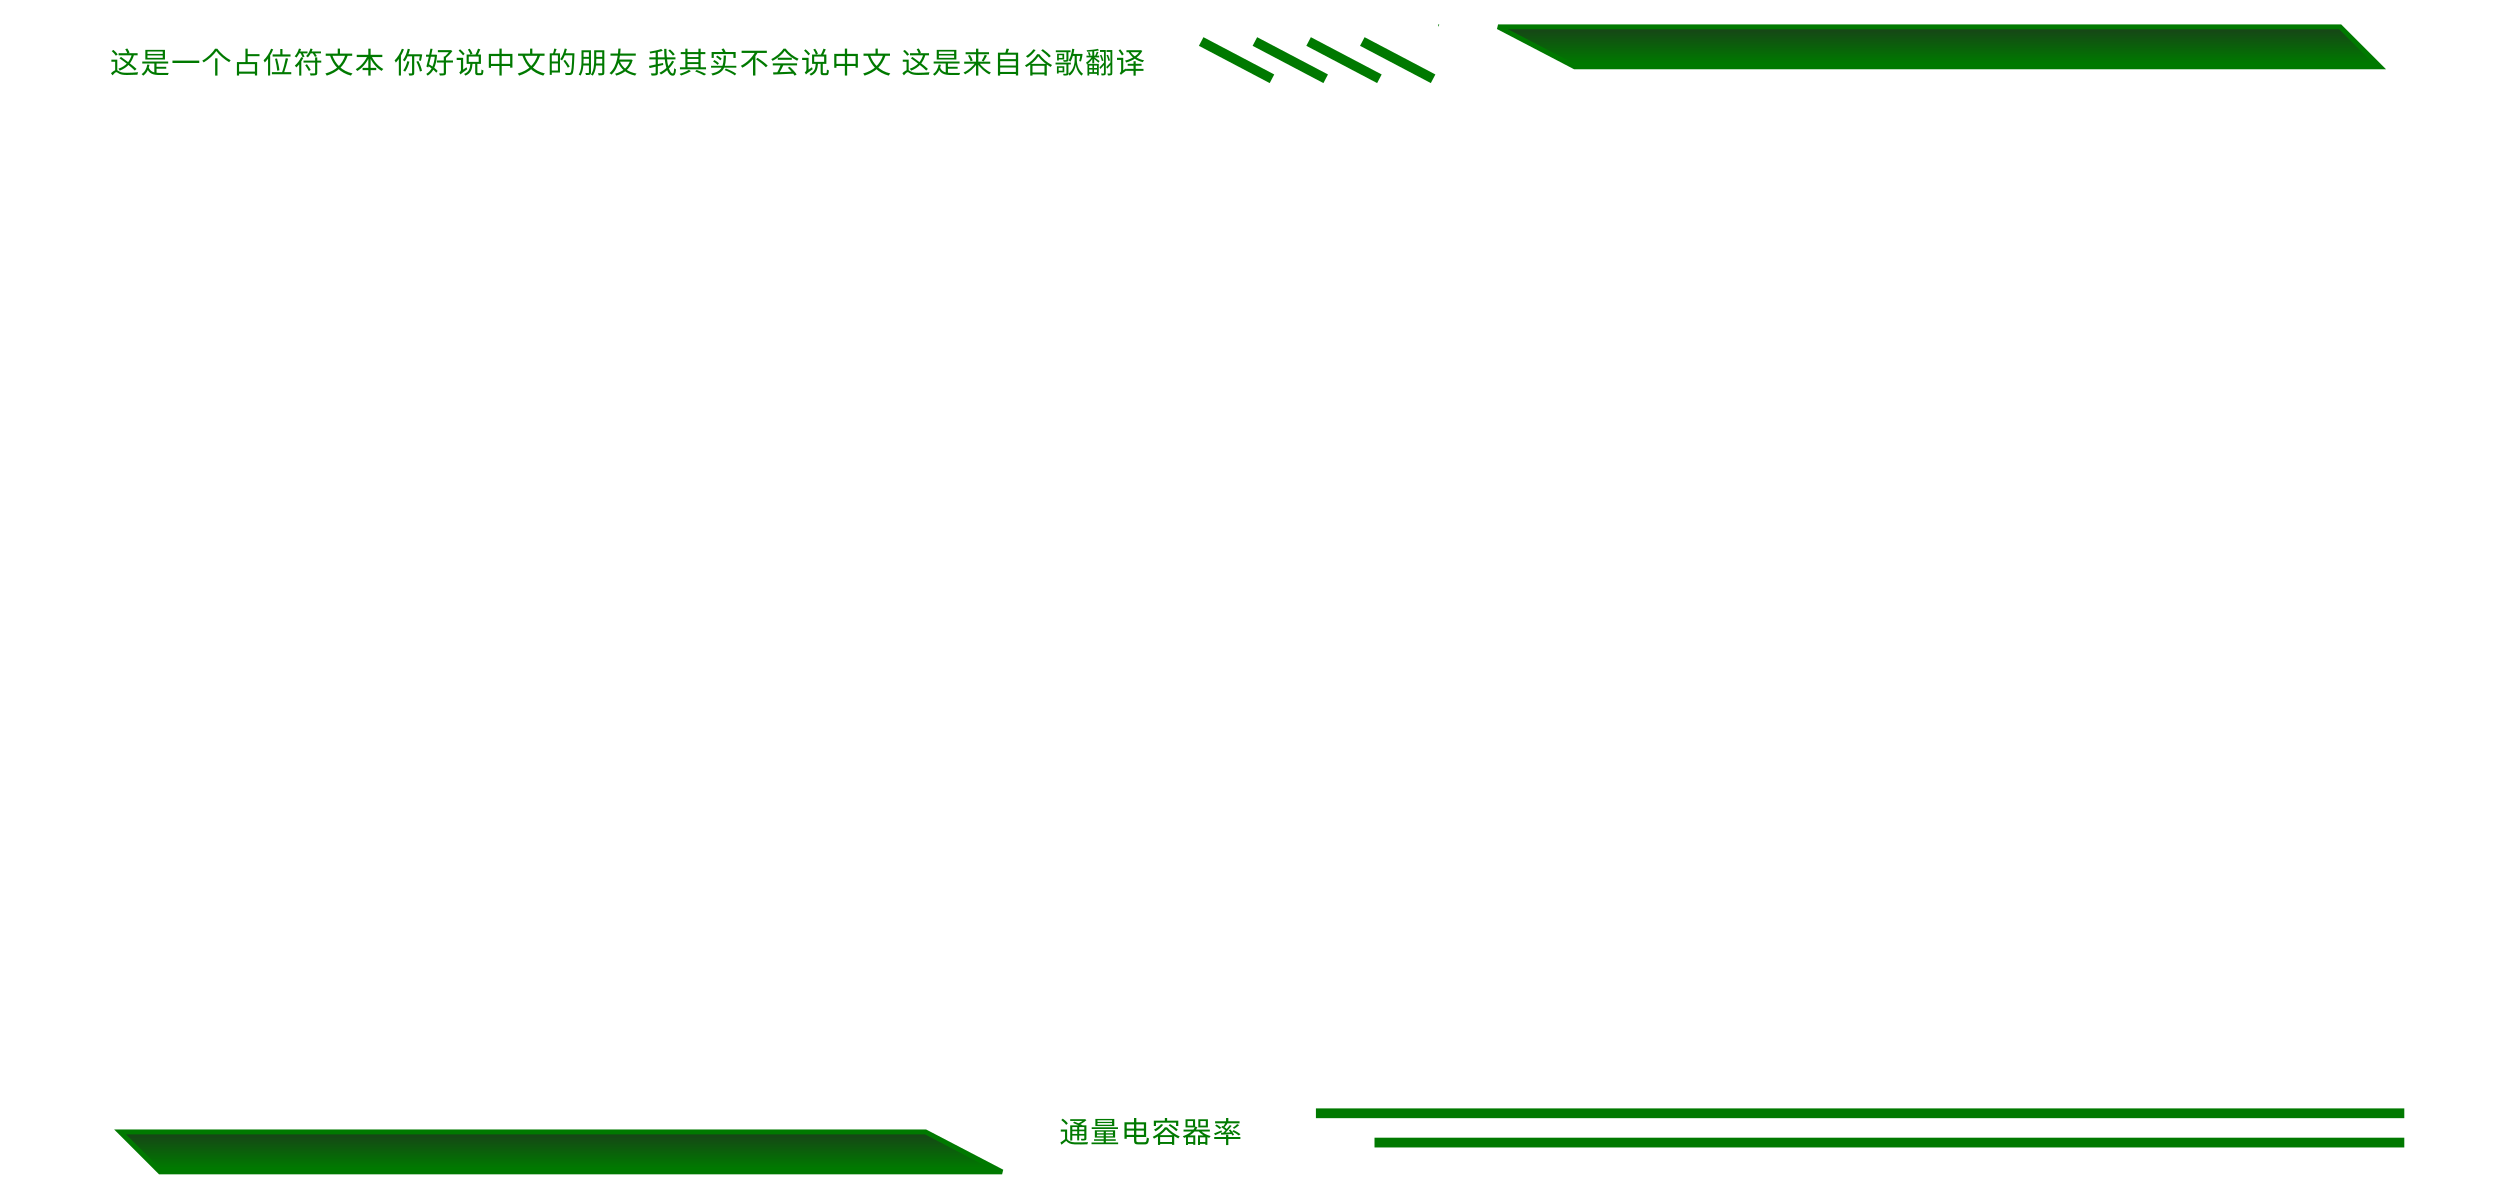 <svg width="512" height="246" viewBox="0 0 512 246" fill="none" xmlns="http://www.w3.org/2000/svg">
<g filter="url(#filter0_d_51_11)">
<path d="M294.535 5.5H19.134L5.5 19.134L5.5 212.733L19.134 226.366H190.919L203.871 233.183L216.823 240H492.224L505.858 226.366L505.858 32.767L492.224 19.134H320.439L294.535 5.5Z" stroke="#007900" stroke-dasharray="0,0,0,1417.24">
  <animate attributeType="XML" attributeName="stroke-dasharray" begin="indefinite" repeatCount="1" dur="2.0s" values="0,0,0,1417.24; 
          0,708.62,708.62,0; 
          1417.24,0,0,0" keyTimes="0; 0.5; 1" fill="freeze"></animate>
      </path>
<path d="M492.401 234H281.5" stroke="#007900" stroke-width="2"/>
<path d="M492.401 228H269.5" stroke="#007900" stroke-width="2"/>
<path d="M279 8.5L293.5 16.134M257 8.5L271.5 16.134M268 8.5L282.5 16.134M246 8.5L260.5 16.134" stroke="#007900" stroke-width="2"/>
<path d="M479.272 5.5L487.452 13.68H322.484L306.805 5.5H479.272Z" fill="url(#paint0_linear_51_11)" stroke="#007900"/>
<path d="M32.767 240L24.587 231.82H189.555L205.234 240H32.767Z" fill="url(#paint1_linear_51_11)" stroke="#007900"/>
</g>
<path d="M218.548 231.33H217.246V231.75H218.122V233.454H218.548V231.33ZM218.548 233.274H218.158C217.84 233.532 217.468 233.802 217.168 233.988L217.39 234.432C217.732 234.174 218.056 233.91 218.362 233.652C218.734 234.126 219.28 234.336 220.066 234.366C220.738 234.396 222.022 234.384 222.688 234.354C222.712 234.222 222.778 234.012 222.832 233.91C222.112 233.958 220.726 233.976 220.066 233.946C219.358 233.922 218.842 233.718 218.548 233.274ZM217.348 229.38C217.726 229.662 218.164 230.088 218.35 230.382L218.692 230.07C218.494 229.776 218.044 229.368 217.66 229.098L217.348 229.38ZM219.748 229.968C220.33 230.19 221.074 230.532 221.452 230.766L221.758 230.484C221.356 230.244 220.6 229.914 220.036 229.716L219.748 229.968ZM219.178 230.472V233.58H219.604V230.82H222.28V230.472H219.178ZM222.064 230.472V233.124C222.064 233.202 222.046 233.226 221.968 233.226C221.89 233.226 221.638 233.232 221.356 233.22C221.41 233.322 221.464 233.478 221.482 233.592C221.884 233.592 222.136 233.592 222.292 233.52C222.454 233.454 222.496 233.352 222.496 233.13V230.472H222.064ZM219.178 229.212V229.572H222.172V229.212H219.178ZM219.412 231.348V231.684H222.238V231.348H219.412ZM219.412 232.23V232.578H222.238V232.23H219.412ZM220.612 230.616V233.556H221.02V230.616H220.612ZM222.022 229.212V229.296C221.752 229.578 221.194 229.926 220.702 230.118C220.768 230.184 220.882 230.304 220.942 230.382C221.488 230.154 222.094 229.782 222.496 229.404L222.22 229.188L222.124 229.212H222.022ZM224.764 230.01H227.752V230.346H224.764V230.01ZM224.764 229.428H227.752V229.752H224.764V229.428ZM224.332 229.158V230.616H228.202V229.158H224.332ZM224.65 232.368H227.932V232.71H224.65V232.368ZM224.65 231.762H227.932V232.098H224.65V231.762ZM224.224 231.48V232.986H228.376V231.48H224.224ZM226.036 231.582V234.168H226.48V231.582H226.036ZM223.582 230.868V231.216H228.964V230.868H223.582ZM224.056 233.316V233.634H228.508V233.316H224.056ZM223.546 233.982V234.336H228.994V233.982H223.546ZM230.524 231.132V231.552H234.496V231.132H230.524ZM232.246 228.972V233.496C232.246 234.198 232.444 234.378 233.116 234.378C233.272 234.378 234.286 234.378 234.448 234.378C235.084 234.378 235.234 234.06 235.312 233.148C235.168 233.112 234.976 233.034 234.862 232.95C234.814 233.724 234.754 233.922 234.424 233.922C234.208 233.922 233.326 233.922 233.146 233.922C232.792 233.922 232.72 233.856 232.72 233.502V228.972H232.246ZM230.56 229.836V230.274H234.268V232.422H230.56V232.86H234.724V229.836H230.56ZM230.29 229.836V233.226H230.758V229.836H230.29ZM237.796 230.214C237.454 230.652 236.89 231.072 236.35 231.342C236.446 231.426 236.608 231.606 236.674 231.696C237.22 231.378 237.832 230.88 238.228 230.352L237.796 230.214ZM239.326 230.466C239.884 230.814 240.556 231.324 240.88 231.672L241.216 231.366C240.874 231.024 240.184 230.526 239.632 230.208L239.326 230.466ZM238.816 231.294C239.374 231.972 240.43 232.722 241.324 233.142C241.396 233.016 241.504 232.848 241.606 232.74C240.682 232.362 239.656 231.648 239.014 230.88H238.564C238.09 231.564 237.094 232.362 236.08 232.824C236.17 232.92 236.284 233.088 236.338 233.196C237.34 232.71 238.324 231.942 238.816 231.294ZM237.154 232.47V234.486H237.592V232.872H240.022V234.462H240.478V232.47H237.154ZM237.364 233.88V234.282H240.262V233.88H237.364ZM238.564 228.96V229.746H239.026V228.96H238.564ZM236.302 229.518V230.61H236.746V229.926H240.856V230.61H241.312V229.518H236.302ZM243.214 229.59H244.324V230.52H243.214V229.59ZM242.8 229.224V230.886H244.756V229.224H242.8ZM245.83 229.59H246.946V230.52H245.83V229.59ZM245.416 229.224V230.886H247.378V229.224H245.416ZM242.392 231.342V231.744H247.774V231.342H242.392ZM243.1 233.886V234.27H244.558V233.886H243.1ZM245.566 233.886V234.27H247.036V233.886H245.566ZM245.836 231.45L245.428 231.612C245.908 232.26 246.778 232.782 247.66 233.034C247.726 232.92 247.846 232.758 247.948 232.668C247.096 232.47 246.244 232.002 245.836 231.45ZM242.89 232.536V234.498H243.292V232.92H244.378V234.474H244.792V232.536H242.89ZM245.356 232.536V234.498H245.758V232.92H246.85V234.474H247.27V232.536H245.356ZM244.786 230.718C244.384 231.642 243.442 232.29 242.236 232.698C242.326 232.776 242.464 232.944 242.518 233.04C243.772 232.596 244.744 231.894 245.224 230.862L244.786 230.718ZM251.098 228.966V229.806H251.56V228.966H251.098ZM251.098 232.392V234.504H251.56V232.392H251.098ZM248.668 232.86V233.274H254.032V232.86H248.668ZM248.854 229.638V230.052H253.864V229.638H248.854ZM253.39 230.214C253.162 230.454 252.754 230.778 252.46 230.982L252.784 231.174C253.09 230.982 253.48 230.706 253.786 230.424L253.39 230.214ZM251.002 229.956C250.852 230.214 250.588 230.604 250.378 230.844L250.672 230.982C250.894 230.754 251.164 230.418 251.392 230.106L251.002 229.956ZM251.878 230.412C251.494 230.952 250.846 231.696 250.336 232.146L250.606 232.302C251.116 231.87 251.77 231.168 252.238 230.586L251.878 230.412ZM250.12 230.838C250.474 231.06 250.912 231.39 251.122 231.612L251.356 231.312C251.14 231.096 250.69 230.784 250.348 230.58L250.12 230.838ZM250.048 232.002L250.108 232.392C250.726 232.35 251.548 232.296 252.364 232.23V231.9C251.5 231.942 250.63 231.984 250.048 232.002ZM251.656 231.462C251.95 231.798 252.268 232.272 252.4 232.578L252.748 232.398C252.61 232.098 252.28 231.642 251.98 231.312L251.656 231.462ZM248.644 232.128L248.872 232.494C249.268 232.314 249.766 232.08 250.246 231.852L250.162 231.51C249.604 231.744 249.028 231.984 248.644 232.128ZM248.86 230.55C249.196 230.742 249.604 231.03 249.808 231.228L250.12 230.946C249.91 230.754 249.49 230.478 249.16 230.304L248.86 230.55ZM252.346 231.696C252.814 231.936 253.414 232.308 253.708 232.554L254.038 232.266C253.726 232.02 253.12 231.672 252.658 231.444L252.346 231.696Z" fill="#007900" />
<path d="M23.836 14.34C23.53 14.34 23.116 14.622 22.726 14.994L23.044 15.432C23.338 15.09 23.626 14.778 23.83 14.778C23.962 14.778 24.154 14.946 24.4 15.084C24.814 15.3 25.33 15.36 26.038 15.36C26.644 15.36 27.67 15.33 28.144 15.3C28.156 15.156 28.228 14.922 28.288 14.79C27.676 14.862 26.734 14.904 26.05 14.904C25.402 14.904 24.874 14.874 24.496 14.664C24.172 14.49 24.028 14.34 23.836 14.34ZM22.876 10.458C23.194 10.746 23.566 11.142 23.728 11.412L24.106 11.148C23.932 10.878 23.548 10.488 23.23 10.224L22.876 10.458ZM24.022 12.222H22.81V12.642H23.584V14.568H24.022V12.222ZM24.286 10.902V11.328H28.186V10.902H24.286ZM27.046 10.986C26.644 12.588 25.75 13.554 24.25 14.07C24.34 14.166 24.478 14.37 24.526 14.466C26.074 13.854 27.022 12.816 27.496 11.076L27.046 10.986ZM25.654 10.062C25.822 10.338 26.014 10.716 26.086 10.95L26.536 10.788C26.452 10.56 26.254 10.194 26.08 9.93L25.654 10.062ZM24.466 11.934C25.558 12.684 26.95 13.776 27.61 14.448L27.964 14.118C27.256 13.446 25.846 12.39 24.784 11.658L24.466 11.934ZM29.134 12.606V13.014H34.444V12.606H29.134ZM31.804 13.68V14.076H34.048V13.68H31.804ZM31.606 12.786V15.06H32.062V12.786H31.606ZM30.43 13.764L30.058 13.902C30.526 15.114 31.342 15.366 32.746 15.366H34.396C34.42 15.234 34.492 15.036 34.558 14.934C34.246 14.94 32.992 14.94 32.764 14.94C31.588 14.934 30.796 14.748 30.43 13.764ZM30.172 13.206C30.016 14.088 29.632 14.76 28.996 15.174C29.098 15.246 29.272 15.408 29.338 15.492C29.998 15.012 30.43 14.268 30.622 13.272L30.172 13.206ZM30.202 11.364H33.328V11.856H30.202V11.364ZM30.202 10.554H33.328V11.04H30.202V10.554ZM29.764 10.212V12.198H33.784V10.212H29.764ZM35.32 12.414V12.906H40.81V12.414H35.32ZM44.302 10.446C44.854 11.232 45.958 12.18 46.936 12.744C47.02 12.612 47.128 12.456 47.242 12.342C46.258 11.838 45.16 10.908 44.506 9.978H44.038C43.564 10.788 42.52 11.802 41.428 12.42C41.53 12.516 41.656 12.678 41.722 12.78C42.79 12.156 43.804 11.202 44.302 10.446ZM44.062 11.946V15.486H44.536V11.946H44.062ZM50.458 11.088V11.514H53.146V11.088H50.458ZM48.784 14.67V15.096H52.378V14.67H48.784ZM50.266 9.966V12.924H50.728V9.966H50.266ZM48.52 12.708V15.474H48.964V13.134H52.204V15.45H52.66V12.708H48.52ZM57.4 10.032V11.4H57.85V10.032H57.4ZM55.834 11.142V11.574H59.5V11.142H55.834ZM56.332 12.042C56.548 12.846 56.734 13.89 56.776 14.49L57.22 14.394C57.172 13.8 56.962 12.774 56.734 11.976L56.332 12.042ZM58.522 11.922C58.36 12.816 58.03 14.088 57.748 14.844L58.15 14.94C58.432 14.196 58.78 12.966 59.002 12.006L58.522 11.922ZM55.684 14.772V15.204H59.65V14.772H55.684ZM55.522 9.978C55.174 10.884 54.586 11.778 53.98 12.342C54.064 12.45 54.19 12.69 54.238 12.792C54.898 12.132 55.54 11.124 55.948 10.116L55.522 9.978ZM54.898 11.526V15.468H55.33V11.106L55.324 11.1L54.898 11.526ZM62.158 12.408V12.822H65.794V12.408H62.158ZM61.696 11.706C61.384 12.36 60.886 13.008 60.382 13.44C60.478 13.524 60.634 13.716 60.694 13.806C61.222 13.326 61.768 12.582 62.122 11.844L61.696 11.706ZM64.534 11.754V14.904C64.534 15.006 64.504 15.036 64.384 15.036C64.27 15.042 63.874 15.048 63.442 15.036C63.508 15.156 63.58 15.348 63.598 15.468C64.144 15.468 64.498 15.462 64.702 15.396C64.906 15.324 64.972 15.192 64.972 14.91V11.754H64.534ZM61.138 10.536V10.92H62.98V10.536H61.138ZM63.442 10.536V10.92H65.74V10.536H63.442ZM61.228 9.942C61.042 10.548 60.724 11.142 60.346 11.532C60.454 11.592 60.646 11.718 60.73 11.784C61.09 11.358 61.444 10.704 61.66 10.05L61.228 9.942ZM63.586 9.942C63.406 10.548 63.082 11.118 62.68 11.484C62.788 11.55 62.974 11.676 63.058 11.742C63.448 11.334 63.808 10.71 64.018 10.044L63.586 9.942ZM61.558 10.842C61.702 11.124 61.882 11.514 61.972 11.736L62.374 11.592C62.278 11.376 62.086 10.998 61.942 10.728L61.558 10.842ZM64.006 10.842C64.18 11.094 64.402 11.442 64.504 11.652L64.9 11.49C64.786 11.28 64.558 10.944 64.378 10.698L64.006 10.842ZM62.506 13.344C62.77 13.728 63.106 14.244 63.262 14.544L63.64 14.316C63.472 14.022 63.13 13.524 62.866 13.152L62.506 13.344ZM61.276 12.696V15.48H61.708V12.276V12.27L61.276 12.696ZM70.75 11.208C70.078 13.266 68.776 14.442 66.634 15.054C66.73 15.162 66.874 15.378 66.922 15.492C69.106 14.784 70.468 13.548 71.224 11.346L70.75 11.208ZM68.026 11.238L67.582 11.376C68.32 13.476 69.64 14.904 71.866 15.486C71.938 15.354 72.082 15.15 72.19 15.042C70.024 14.538 68.674 13.158 68.026 11.238ZM66.706 10.98V11.424H72.13V10.98H66.706ZM69.166 9.96V11.25H69.628V9.96H69.166ZM73.06 11.226V11.682H78.298V11.226H73.06ZM74.26 13.902V14.358H77.056V13.902H74.26ZM75.43 9.966V15.48H75.904V9.966H75.43ZM75.292 11.376C74.812 12.528 73.858 13.644 72.856 14.166C72.958 14.256 73.108 14.424 73.18 14.538C74.218 13.932 75.16 12.786 75.694 11.514L75.292 11.376ZM76.054 11.394L75.652 11.532C76.18 12.792 77.104 13.938 78.166 14.526C78.238 14.4 78.394 14.22 78.508 14.124C77.47 13.626 76.528 12.534 76.054 11.394ZM83.512 9.99C83.314 10.872 82.966 11.736 82.522 12.294C82.624 12.36 82.804 12.504 82.882 12.582C83.344 11.97 83.722 11.046 83.956 10.086L83.512 9.99ZM83.41 12.534C83.242 13.254 82.954 13.968 82.582 14.43C82.69 14.484 82.882 14.604 82.972 14.676C83.338 14.172 83.662 13.41 83.848 12.624L83.41 12.534ZM83.458 11.118L83.284 11.538H86.158V11.118H83.458ZM84.388 11.292V14.934C84.388 15.012 84.364 15.036 84.286 15.036C84.202 15.036 83.944 15.042 83.662 15.03C83.728 15.162 83.794 15.36 83.824 15.486C84.196 15.486 84.454 15.474 84.616 15.396C84.784 15.324 84.838 15.192 84.838 14.934V11.292H84.388ZM85.27 12.624C85.6 13.254 85.9 14.1 85.996 14.652L86.422 14.508C86.32 13.95 86.02 13.122 85.672 12.492L85.27 12.624ZM86.026 11.118V11.184C85.966 11.58 85.888 12.084 85.822 12.384L86.212 12.456C86.29 12.132 86.392 11.616 86.476 11.172L86.164 11.106L86.086 11.118H86.026ZM82.306 9.984C81.97 10.896 81.406 11.796 80.812 12.378C80.896 12.48 81.022 12.72 81.07 12.822C81.718 12.15 82.336 11.136 82.732 10.116L82.306 9.984ZM81.682 11.532V15.474H82.114V11.112L82.102 11.106L81.682 11.532ZM89.674 10.272V10.692H92.308V10.272H89.674ZM89.47 12.378V12.81H92.77V12.378H89.47ZM90.886 11.58V14.91C90.886 15 90.856 15.03 90.754 15.036C90.646 15.042 90.31 15.042 89.932 15.03C89.992 15.15 90.07 15.348 90.094 15.468C90.574 15.474 90.886 15.462 91.084 15.39C91.27 15.318 91.336 15.186 91.336 14.916V11.58H90.886ZM92.146 10.272V10.374C91.906 10.764 91.408 11.328 90.976 11.652C91.054 11.712 91.18 11.832 91.246 11.916C91.726 11.556 92.284 10.974 92.644 10.464L92.35 10.248L92.254 10.272H92.146ZM87.25 11.202V11.622H89.224V11.202H87.25ZM88.156 9.966C87.952 11.106 87.592 12.714 87.328 13.632L87.706 13.83C87.976 12.834 88.354 11.214 88.582 10.014L88.156 9.966ZM87.55 13.44C88.222 13.83 88.996 14.442 89.356 14.892L89.626 14.526C89.266 14.082 88.474 13.506 87.802 13.128L87.55 13.44ZM89.074 11.202V11.292C88.924 13.332 88.3 14.604 87.298 15.132C87.394 15.222 87.52 15.384 87.58 15.492C88.684 14.832 89.338 13.56 89.5 11.238L89.23 11.184L89.146 11.202H89.074ZM93.928 10.362C94.252 10.656 94.648 11.082 94.84 11.346L95.158 11.022C94.966 10.77 94.552 10.368 94.228 10.092L93.928 10.362ZM93.526 11.844V12.288H94.66V11.844H93.526ZM94.312 15.252C94.396 15.132 94.57 15 95.698 14.172C95.644 14.076 95.578 13.896 95.542 13.77L94.348 14.61L94.222 14.802L94.312 15.252ZM94.312 15.252C94.312 15.072 94.852 14.7 94.852 14.7V11.844H94.402V14.286C94.402 14.556 94.174 14.76 94.054 14.838C94.144 14.934 94.27 15.138 94.312 15.252ZM95.818 10.14C96.04 10.458 96.274 10.896 96.352 11.178L96.766 10.998C96.676 10.716 96.43 10.296 96.196 9.978L95.818 10.14ZM97.906 9.966C97.774 10.356 97.534 10.908 97.342 11.25L97.744 11.394C97.942 11.058 98.176 10.56 98.374 10.116L97.906 9.966ZM95.998 11.574H98.038V12.666H95.998V11.574ZM95.566 11.172V13.074H98.494V11.172H95.566ZM96.328 12.972C96.262 14.004 96.082 14.748 95.038 15.144C95.14 15.222 95.266 15.384 95.32 15.486C96.46 15.018 96.7 14.172 96.784 12.972H96.328ZM97.318 12.936V14.802C97.318 15.264 97.426 15.402 97.87 15.402C97.96 15.402 98.38 15.402 98.47 15.402C98.854 15.402 98.968 15.198 99.01 14.418C98.884 14.388 98.704 14.316 98.608 14.238C98.596 14.886 98.566 14.976 98.422 14.976C98.338 14.976 98.002 14.976 97.936 14.976C97.786 14.976 97.762 14.952 97.762 14.796V12.936H97.318ZM100.108 11.034V13.89H100.558V11.478H104.476V13.86H104.944V11.034H100.108ZM100.348 13.074V13.512H104.746V13.074H100.348ZM102.28 9.96V15.474H102.748V9.96H102.28ZM110.146 11.208C109.474 13.266 108.172 14.442 106.03 15.054C106.126 15.162 106.27 15.378 106.318 15.492C108.502 14.784 109.864 13.548 110.62 11.346L110.146 11.208ZM107.422 11.238L106.978 11.376C107.716 13.476 109.036 14.904 111.262 15.486C111.334 15.354 111.478 15.15 111.586 15.042C109.42 14.538 108.07 13.158 107.422 11.238ZM106.102 10.98V11.424H111.526V10.98H106.102ZM108.562 9.96V11.25H109.024V9.96H108.562ZM112.858 10.926V11.328H114.262V14.442H112.858V14.85H114.682V10.926H112.858ZM112.588 10.926V15.33H113.008V10.926H112.588ZM112.828 12.594V12.996H114.484V12.594H112.828ZM113.506 9.948C113.458 10.26 113.344 10.716 113.242 11.004L113.602 11.094C113.722 10.824 113.872 10.41 113.992 10.038L113.506 9.948ZM115.534 10.908V11.328H117.376V10.908H115.534ZM117.22 10.908V11.004C117.136 13.65 117.04 14.646 116.842 14.862C116.776 14.94 116.704 14.958 116.584 14.958C116.446 14.958 116.086 14.952 115.696 14.922C115.78 15.042 115.834 15.228 115.846 15.36C116.182 15.378 116.536 15.39 116.74 15.366C116.95 15.348 117.088 15.294 117.22 15.12C117.46 14.826 117.544 13.896 117.64 11.142C117.64 11.076 117.64 10.908 117.64 10.908H117.22ZM115.66 9.936C115.468 10.77 115.138 11.598 114.73 12.126C114.838 12.186 115.024 12.312 115.102 12.384C115.516 11.814 115.87 10.932 116.092 10.038L115.66 9.936ZM115.384 12.468C115.714 12.906 116.116 13.5 116.296 13.866L116.68 13.626C116.488 13.272 116.074 12.69 115.732 12.264L115.384 12.468ZM121.9 10.29V10.71H123.544V10.29H121.9ZM121.9 11.64V12.048H123.544V11.64H121.9ZM121.87 13.002V13.416H123.55V13.002H121.87ZM123.334 10.29V14.868C123.334 14.958 123.304 14.988 123.208 14.994C123.112 15 122.8 15 122.458 14.988C122.524 15.108 122.59 15.312 122.602 15.438C123.07 15.438 123.364 15.426 123.538 15.354C123.712 15.276 123.766 15.138 123.766 14.868V10.29H123.334ZM121.684 10.29V12.36C121.684 13.254 121.63 14.436 121.018 15.264C121.126 15.306 121.312 15.426 121.384 15.498C122.02 14.634 122.116 13.314 122.116 12.36V10.29H121.684ZM119.272 10.29V10.71H120.856V10.29H119.272ZM119.272 11.64V12.048H120.856V11.64H119.272ZM119.26 13.002V13.416H120.85V13.002H119.26ZM120.61 10.29V14.85C120.61 14.928 120.58 14.952 120.496 14.958C120.418 14.958 120.16 14.958 119.878 14.952C119.932 15.066 119.992 15.252 120.01 15.366C120.406 15.366 120.664 15.36 120.826 15.288C120.982 15.216 121.03 15.084 121.03 14.844V10.29H120.61ZM119.092 10.29V12.438C119.092 13.302 119.044 14.454 118.522 15.264C118.624 15.306 118.81 15.42 118.888 15.486C119.434 14.646 119.512 13.356 119.512 12.432V10.29H119.092ZM126.88 12.408L126.49 12.528C127.096 14.112 128.248 15.096 130.072 15.48C130.132 15.354 130.258 15.168 130.36 15.072C128.572 14.748 127.408 13.83 126.88 12.408ZM129.094 12.198V12.282C128.656 13.854 127.39 14.742 125.956 15.102C126.052 15.192 126.16 15.366 126.214 15.486C127.756 15.042 129.064 14.124 129.568 12.312L129.262 12.174L129.178 12.198H129.094ZM125.026 10.962V11.4H130.21V10.962H125.026ZM126.634 12.198L126.508 12.636H129.142V12.198H126.634ZM126.634 9.96C126.604 10.506 126.55 13.602 124.822 14.976C124.966 15.06 125.122 15.174 125.212 15.288C126.952 13.794 127.054 10.65 127.096 9.96H126.634ZM136.876 10.356C137.23 10.668 137.638 11.1 137.818 11.388L138.19 11.124C137.992 10.848 137.572 10.422 137.218 10.122L136.876 10.356ZM132.988 11.736V12.168H138.334V11.736H132.988ZM132.898 13.5L133.03 13.95C133.786 13.782 134.848 13.536 135.832 13.308L135.796 12.9C134.74 13.128 133.612 13.368 132.898 13.5ZM134.278 10.572V14.898C134.278 15.006 134.242 15.036 134.134 15.036C134.026 15.042 133.672 15.048 133.288 15.03C133.354 15.162 133.432 15.366 133.456 15.486C133.954 15.492 134.272 15.474 134.464 15.402C134.656 15.33 134.728 15.198 134.728 14.904V10.572H134.278ZM135.418 10.032C134.842 10.248 133.87 10.452 133.024 10.584C133.084 10.686 133.138 10.854 133.162 10.956C134.02 10.836 135.04 10.65 135.736 10.41L135.418 10.032ZM136.018 10.014C136.042 12.87 136.576 15.504 137.752 15.504C138.202 15.504 138.364 15.21 138.448 14.214C138.322 14.166 138.16 14.064 138.064 13.962C138.028 14.736 137.956 15.048 137.794 15.048C137.062 15.048 136.474 12.768 136.486 10.014H136.018ZM137.644 12.444C137.11 13.458 136.12 14.382 135.052 14.898C135.166 15 135.292 15.144 135.364 15.258C136.468 14.676 137.458 13.71 138.046 12.612L137.644 12.444ZM139.252 13.776V14.196H144.598V13.776H139.252ZM139.42 10.668V11.082H144.454V10.668H139.42ZM140.644 11.688V12.072H143.218V11.688H140.644ZM140.644 12.726V13.116H143.218V12.726H140.644ZM140.356 9.972V13.962H140.8V9.972H140.356ZM143.038 9.972V13.962H143.494V9.972H143.038ZM142.366 14.616C143.068 14.874 143.782 15.204 144.208 15.456L144.616 15.162C144.148 14.91 143.386 14.58 142.672 14.328L142.366 14.616ZM141.094 14.292C140.668 14.586 139.84 14.94 139.192 15.126C139.288 15.222 139.426 15.378 139.492 15.468C140.14 15.258 140.956 14.91 141.49 14.58L141.094 14.292ZM148.42 14.358C149.218 14.664 150.022 15.078 150.502 15.444L150.778 15.096C150.286 14.736 149.44 14.322 148.642 14.034L148.42 14.358ZM147.766 10.062C147.928 10.314 148.102 10.668 148.174 10.878L148.636 10.722C148.564 10.506 148.378 10.17 148.216 9.924L147.766 10.062ZM145.738 10.644V11.862H146.182V11.07H150.202V11.862H150.664V10.644H145.738ZM148.216 11.37C148.15 13.44 148.048 14.574 145.678 15.072C145.774 15.168 145.894 15.342 145.936 15.462C148.426 14.892 148.612 13.596 148.684 11.37H148.216ZM145.624 13.47V13.86H150.802V13.47H145.624ZM146.638 11.664C146.962 11.856 147.34 12.15 147.52 12.36L147.802 12.036C147.616 11.826 147.232 11.55 146.908 11.376L146.638 11.664ZM146.038 12.594C146.374 12.78 146.782 13.08 146.974 13.296L147.244 12.96C147.046 12.75 146.644 12.468 146.302 12.294L146.038 12.594ZM151.882 10.386V10.842H157.048V10.386H151.882ZM154.822 12.132C155.536 12.618 156.436 13.32 156.856 13.782L157.222 13.44C156.778 12.978 155.86 12.3 155.158 11.844L154.822 12.132ZM154.708 10.542C154.15 11.67 153.034 12.822 151.732 13.476C151.822 13.572 151.966 13.752 152.038 13.866C153.394 13.152 154.516 11.964 155.2 10.722L154.708 10.542ZM154.216 11.742V15.474H154.702V11.262L154.216 11.742ZM158.32 14.826L158.38 15.27C159.442 15.234 161.068 15.162 162.58 15.084L162.598 14.67C161.038 14.742 159.364 14.802 158.32 14.826ZM158.266 12.972V13.398H163.24V12.972H158.266ZM159.292 11.826V12.246H162.16V11.826H159.292ZM159.91 13.242C159.73 13.77 159.376 14.514 159.094 14.982L159.496 15.114C159.79 14.664 160.138 13.962 160.414 13.386L159.91 13.242ZM161.338 13.878C161.872 14.358 162.466 15.048 162.736 15.498L163.144 15.252C162.862 14.796 162.274 14.148 161.722 13.674L161.338 13.878ZM160.714 10.404C161.272 11.184 162.328 11.988 163.264 12.438C163.342 12.306 163.45 12.144 163.558 12.036C162.604 11.646 161.554 10.86 160.918 9.972H160.456C159.988 10.74 158.986 11.61 157.954 12.102C158.05 12.198 158.164 12.36 158.218 12.468C159.238 11.958 160.222 11.136 160.714 10.404ZM164.674 10.362C164.998 10.656 165.394 11.082 165.586 11.346L165.904 11.022C165.712 10.77 165.298 10.368 164.974 10.092L164.674 10.362ZM164.272 11.844V12.288H165.406V11.844H164.272ZM165.058 15.252C165.142 15.132 165.316 15 166.444 14.172C166.39 14.076 166.324 13.896 166.288 13.77L165.094 14.61L164.968 14.802L165.058 15.252ZM165.058 15.252C165.058 15.072 165.598 14.7 165.598 14.7V11.844H165.148V14.286C165.148 14.556 164.92 14.76 164.8 14.838C164.89 14.934 165.016 15.138 165.058 15.252ZM166.564 10.14C166.786 10.458 167.02 10.896 167.098 11.178L167.512 10.998C167.422 10.716 167.176 10.296 166.942 9.978L166.564 10.14ZM168.652 9.966C168.52 10.356 168.28 10.908 168.088 11.25L168.49 11.394C168.688 11.058 168.922 10.56 169.12 10.116L168.652 9.966ZM166.744 11.574H168.784V12.666H166.744V11.574ZM166.312 11.172V13.074H169.24V11.172H166.312ZM167.074 12.972C167.008 14.004 166.828 14.748 165.784 15.144C165.886 15.222 166.012 15.384 166.066 15.486C167.206 15.018 167.446 14.172 167.53 12.972H167.074ZM168.064 12.936V14.802C168.064 15.264 168.172 15.402 168.616 15.402C168.706 15.402 169.126 15.402 169.216 15.402C169.6 15.402 169.714 15.198 169.756 14.418C169.63 14.388 169.45 14.316 169.354 14.238C169.342 14.886 169.312 14.976 169.168 14.976C169.084 14.976 168.748 14.976 168.682 14.976C168.532 14.976 168.508 14.952 168.508 14.796V12.936H168.064ZM170.854 11.034V13.89H171.304V11.478H175.222V13.86H175.69V11.034H170.854ZM171.094 13.074V13.512H175.492V13.074H171.094ZM173.026 9.96V15.474H173.494V9.96H173.026ZM180.892 11.208C180.22 13.266 178.918 14.442 176.776 15.054C176.872 15.162 177.016 15.378 177.064 15.492C179.248 14.784 180.61 13.548 181.366 11.346L180.892 11.208ZM178.168 11.238L177.724 11.376C178.462 13.476 179.782 14.904 182.008 15.486C182.08 15.354 182.224 15.15 182.332 15.042C180.166 14.538 178.816 13.158 178.168 11.238ZM176.848 10.98V11.424H182.272V10.98H176.848ZM179.308 9.96V11.25H179.77V9.96H179.308ZM185.914 14.34C185.608 14.34 185.194 14.622 184.804 14.994L185.122 15.432C185.416 15.09 185.704 14.778 185.908 14.778C186.04 14.778 186.232 14.946 186.478 15.084C186.892 15.3 187.408 15.36 188.116 15.36C188.722 15.36 189.748 15.33 190.222 15.3C190.234 15.156 190.306 14.922 190.366 14.79C189.754 14.862 188.812 14.904 188.128 14.904C187.48 14.904 186.952 14.874 186.574 14.664C186.25 14.49 186.106 14.34 185.914 14.34ZM184.954 10.458C185.272 10.746 185.644 11.142 185.806 11.412L186.184 11.148C186.01 10.878 185.626 10.488 185.308 10.224L184.954 10.458ZM186.1 12.222H184.888V12.642H185.662V14.568H186.1V12.222ZM186.364 10.902V11.328H190.264V10.902H186.364ZM189.124 10.986C188.722 12.588 187.828 13.554 186.328 14.07C186.418 14.166 186.556 14.37 186.604 14.466C188.152 13.854 189.1 12.816 189.574 11.076L189.124 10.986ZM187.732 10.062C187.9 10.338 188.092 10.716 188.164 10.95L188.614 10.788C188.53 10.56 188.332 10.194 188.158 9.93L187.732 10.062ZM186.544 11.934C187.636 12.684 189.028 13.776 189.688 14.448L190.042 14.118C189.334 13.446 187.924 12.39 186.862 11.658L186.544 11.934ZM191.212 12.606V13.014H196.522V12.606H191.212ZM193.882 13.68V14.076H196.126V13.68H193.882ZM193.684 12.786V15.06H194.14V12.786H193.684ZM192.508 13.764L192.136 13.902C192.604 15.114 193.42 15.366 194.824 15.366H196.474C196.498 15.234 196.57 15.036 196.636 14.934C196.324 14.94 195.07 14.94 194.842 14.94C193.666 14.934 192.874 14.748 192.508 13.764ZM192.25 13.206C192.094 14.088 191.71 14.76 191.074 15.174C191.176 15.246 191.35 15.408 191.416 15.492C192.076 15.012 192.508 14.268 192.7 13.272L192.25 13.206ZM192.28 11.364H195.406V11.856H192.28V11.364ZM192.28 10.554H195.406V11.04H192.28V10.554ZM191.842 10.212V12.198H195.862V10.212H191.842ZM197.47 12.624V13.056H202.804V12.624H197.47ZM197.758 10.686V11.118H202.552V10.686H197.758ZM199.888 9.966V15.48H200.362V9.966H199.888ZM201.67 11.226C201.532 11.592 201.268 12.114 201.058 12.432L201.442 12.57C201.658 12.27 201.922 11.79 202.138 11.376L201.67 11.226ZM198.244 11.406C198.478 11.766 198.706 12.252 198.784 12.558L199.21 12.384C199.126 12.078 198.886 11.604 198.64 11.256L198.244 11.406ZM199.768 12.792C199.252 13.62 198.25 14.454 197.338 14.85C197.44 14.94 197.584 15.108 197.656 15.216C198.568 14.766 199.564 13.878 200.134 12.942L199.768 12.792ZM200.494 12.792L200.128 12.948C200.704 13.872 201.7 14.784 202.618 15.24C202.69 15.126 202.834 14.952 202.936 14.862C202.024 14.466 201.016 13.62 200.494 12.792ZM204.682 12.114V12.534H208.168V12.114H204.682ZM204.682 13.416V13.836H208.168V13.416H204.682ZM204.682 14.73V15.15H208.168V14.73H204.682ZM204.376 10.782V15.486H204.832V11.214H208.048V15.456H208.516V10.782H204.376ZM206.134 9.954C206.074 10.248 205.942 10.668 205.834 10.95L206.236 11.028C206.368 10.77 206.524 10.38 206.656 10.02L206.134 9.954ZM211.168 14.844V15.24H214.192V14.844H211.168ZM210.994 13.074V15.486H211.456V13.476H213.91V15.48H214.384V13.074H210.994ZM212.656 11.538C213.208 12.342 214.246 13.212 215.176 13.71C215.254 13.584 215.356 13.428 215.464 13.32C214.522 12.882 213.478 12.024 212.854 11.1H212.404C211.942 11.916 210.952 12.846 209.914 13.386C210.016 13.482 210.136 13.638 210.196 13.74C211.198 13.182 212.164 12.3 212.656 11.538ZM213.226 10.32C213.814 10.746 214.51 11.358 214.828 11.772L215.206 11.49C214.864 11.076 214.15 10.482 213.574 10.074L213.226 10.32ZM211.648 10.092C211.282 10.632 210.688 11.166 210.112 11.508C210.22 11.58 210.4 11.742 210.484 11.826C211.042 11.448 211.672 10.854 212.092 10.248L211.648 10.092ZM219.55 11.04V11.454H221.416V11.04H219.55ZM216.232 10.302V10.686H219.25V10.302H216.232ZM220.312 11.22H220.09V12.342C220.09 12.822 219.934 14.34 218.8 15.114C218.878 15.204 219.004 15.39 219.058 15.486C219.952 14.862 220.252 13.728 220.312 13.26C220.372 13.716 220.66 14.886 221.518 15.486C221.578 15.378 221.716 15.192 221.794 15.102C220.696 14.34 220.528 12.804 220.528 12.342V11.22H220.312ZM219.586 9.984C219.466 10.908 219.244 11.802 218.86 12.378C218.968 12.426 219.166 12.552 219.238 12.612C219.622 11.994 219.874 11.046 220.024 10.05L219.586 9.984ZM221.284 11.04V11.118C221.23 11.568 221.122 12.162 221.014 12.504L221.38 12.588C221.512 12.216 221.638 11.604 221.722 11.094L221.422 11.022L221.35 11.04H221.284ZM218.404 10.506V12.234C218.404 12.288 218.38 12.306 218.308 12.312C218.242 12.318 217.996 12.318 217.726 12.312C217.78 12.408 217.84 12.552 217.858 12.654C218.236 12.654 218.47 12.654 218.62 12.594C218.77 12.534 218.812 12.438 218.812 12.234V10.506H218.404ZM216.694 11.004V11.31H217.594V11.868H216.694V12.174H217.942V11.004H216.694ZM216.496 11.004V12.39H216.838V11.004H216.496ZM216.67 13.572V13.89H217.618V14.49H216.67V14.808H217.966V13.572H216.67ZM216.46 13.572V15.06H216.808V13.572H216.46ZM216.178 12.822V13.2H219.31V12.822H216.178ZM218.404 13.014V15.018C218.404 15.09 218.38 15.102 218.302 15.108C218.236 15.114 217.99 15.114 217.714 15.108C217.762 15.216 217.822 15.372 217.84 15.474C218.218 15.474 218.458 15.474 218.614 15.414C218.77 15.348 218.812 15.24 218.812 15.024V13.014H218.404ZM222.508 11.406V11.754H225.106V11.406H222.508ZM222.922 13.932V14.256H224.788V13.932H222.922ZM222.916 14.778V15.132H224.77V14.778H222.916ZM223.702 10.404V12.972H224.092V10.404H223.702ZM223.732 13.284V14.964H224.056V13.284H223.732ZM224.836 10.002C224.302 10.14 223.33 10.242 222.544 10.29C222.586 10.38 222.634 10.512 222.652 10.602C223.45 10.572 224.446 10.47 225.082 10.314L224.836 10.002ZM224.044 11.694L223.846 11.892C224.104 12.078 224.758 12.63 224.968 12.858L225.202 12.504C225.028 12.366 224.26 11.826 224.044 11.694ZM222.808 10.74C222.898 10.95 223 11.238 223.048 11.406L223.366 11.298C223.324 11.142 223.216 10.866 223.12 10.662L222.808 10.74ZM224.626 10.584C224.542 10.836 224.392 11.22 224.266 11.454L224.554 11.556C224.686 11.334 224.836 10.998 224.968 10.698L224.626 10.584ZM223.654 11.598C223.39 12.036 222.862 12.552 222.43 12.804C222.496 12.912 222.58 13.08 222.616 13.2C223.084 12.888 223.624 12.27 223.924 11.748L223.654 11.598ZM222.712 13.086V15.474H223.072V13.44H224.662V15.408H225.028V13.086H222.712ZM225.28 10.242V10.632H226.312V10.242H225.28ZM226.09 10.242V14.964C226.09 15.042 226.066 15.06 226 15.06C225.934 15.066 225.718 15.066 225.49 15.06C225.544 15.168 225.598 15.348 225.61 15.456C225.928 15.456 226.15 15.444 226.282 15.378C226.42 15.312 226.462 15.186 226.462 14.964V10.242H226.09ZM226.612 10.248V10.638H227.554V10.248H226.612ZM227.416 10.248V14.958C227.416 15.036 227.392 15.06 227.32 15.06C227.254 15.066 227.02 15.066 226.78 15.054C226.84 15.168 226.906 15.354 226.924 15.462C227.248 15.462 227.47 15.45 227.608 15.384C227.752 15.318 227.8 15.192 227.8 14.964V10.248H227.416ZM225.268 11.31C225.436 11.694 225.604 12.21 225.67 12.516L225.988 12.402C225.922 12.102 225.742 11.604 225.568 11.22L225.268 11.31ZM226.612 11.292C226.774 11.676 226.942 12.174 227.008 12.48L227.332 12.378C227.26 12.09 227.086 11.592 226.918 11.226L226.612 11.292ZM226.546 13.74L226.756 14.058C227.056 13.74 227.392 13.368 227.698 13.008L227.512 12.708C227.158 13.11 226.786 13.506 226.546 13.74ZM225.166 13.812L225.376 14.124C225.688 13.788 226.06 13.374 226.396 12.984L226.21 12.678C225.826 13.116 225.424 13.548 225.166 13.812ZM229.084 10.326C229.342 10.644 229.648 11.088 229.78 11.37L230.146 11.1C230.008 10.836 229.69 10.41 229.426 10.098L229.084 10.326ZM229.564 15.336C229.642 15.222 229.792 15.096 230.692 14.412C230.644 14.328 230.566 14.16 230.524 14.04L229.588 14.73L229.474 14.916L229.564 15.336ZM228.76 11.838V12.276H229.894V11.838H228.76ZM230.698 10.284V10.686H233.62V10.284H230.698ZM233.494 10.284V10.356C232.984 11.382 231.652 12.114 230.404 12.414C230.488 12.51 230.596 12.69 230.644 12.804C231.964 12.432 233.332 11.652 233.944 10.428L233.656 10.26L233.578 10.284H233.494ZM231.442 10.47L231.088 10.602C231.658 11.676 232.732 12.414 234.034 12.738C234.094 12.624 234.22 12.45 234.316 12.36C233.026 12.09 231.958 11.412 231.442 10.47ZM230.95 13.062V13.464H233.794V13.062H230.95ZM230.626 14.106V14.508H234.184V14.106H230.626ZM232.144 12.534V15.492H232.594V12.534H232.144ZM229.564 15.336C229.564 15.156 230.038 14.748 230.038 14.748V11.838H229.606V14.418C229.606 14.712 229.42 14.922 229.312 15.012C229.39 15.078 229.516 15.24 229.564 15.336Z" fill="#007900"/>
<defs>
<filter id="filter0_d_51_11" x="0" y="0" width="511.358" height="245.5" filterUnits="userSpaceOnUse" color-interpolation-filters="sRGB">
<feFlood flood-opacity="0" result="BackgroundImageFix"/>
<feColorMatrix in="SourceAlpha" type="matrix" values="0 0 0 0 0 0 0 0 0 0 0 0 0 0 0 0 0 0 127 0" result="hardAlpha"/>
<feOffset/>
<feGaussianBlur stdDeviation="2.5"/>
<feComposite in2="hardAlpha" operator="out"/>
<feColorMatrix type="matrix" values="0 0 0 0 0 0 0 0 0 0.475 0 0 0 0 0 0 0 0 1 0"/>
<feBlend mode="normal" in2="BackgroundImageFix" result="effect1_dropShadow_51_11"/>
<feBlend mode="normal" in="SourceGraphic" in2="effect1_dropShadow_51_11" result="shape"/>
</filter>
<linearGradient id="paint0_linear_51_11" x1="397.129" y1="5.5" x2="397.129" y2="13.68" gradientUnits="userSpaceOnUse">
<stop stop-color="#184218"/>
<stop offset="0.911" stop-color="#007900"/>
</linearGradient>
<linearGradient id="paint1_linear_51_11" x1="114.911" y1="231.82" x2="114.911" y2="240" gradientUnits="userSpaceOnUse">
<stop stop-color="#184218"/>
<stop offset="0.911" stop-color="#007900"/>
</linearGradient>
</defs>
<setting>{"type":"direct","speed":44,"random":1,"shift":1,"size":1,"rupture":50}</setting>
</svg>
